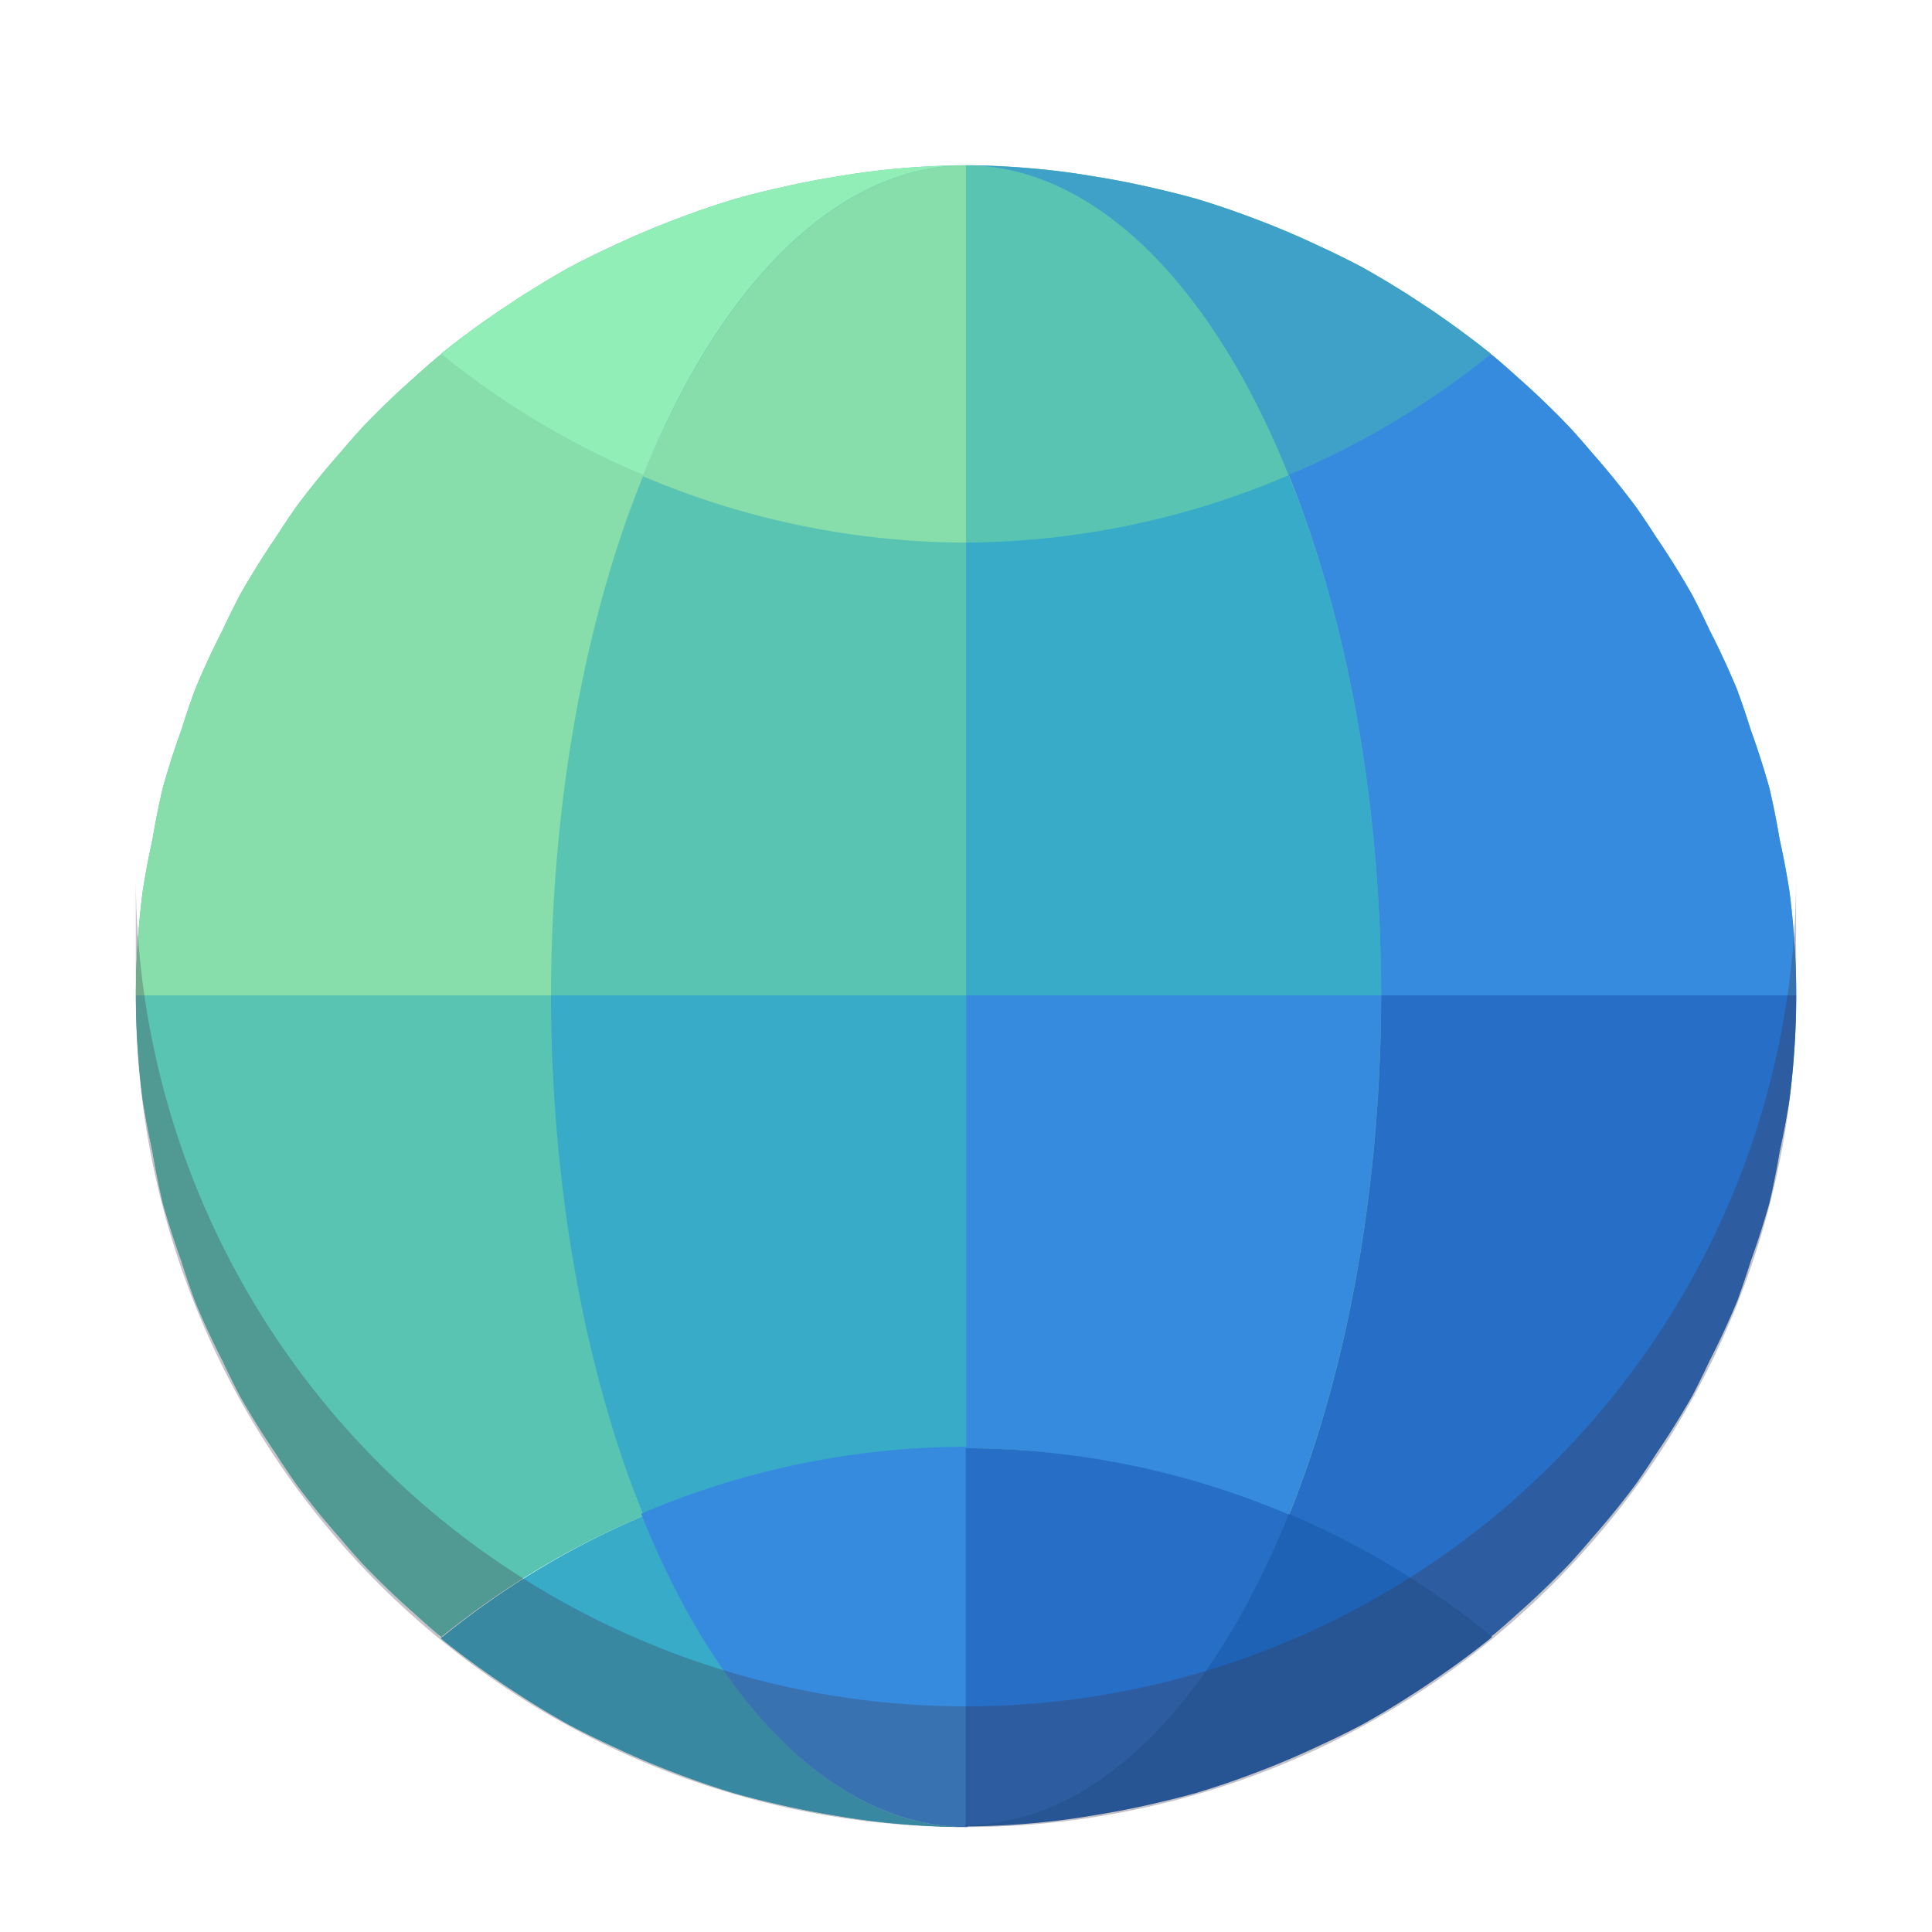 <?xml version="1.0" encoding="UTF-8" standalone="no"?>
<!-- Created with Inkscape (http://www.inkscape.org/) -->

<svg
   width="128"
   height="128"
   viewBox="0 0 128 128"
   version="1.1"
   id="svg5"
   inkscape:version="1.4 (e7c3feb100, 2024-10-09)"
   sodipodi:docname="org.gnome.Epiphany.svg"
   xmlns:inkscape="http://www.inkscape.org/namespaces/inkscape"
   xmlns:sodipodi="http://sodipodi.sourceforge.net/DTD/sodipodi-0.dtd"
   xmlns:xlink="http://www.w3.org/1999/xlink"
   xmlns="http://www.w3.org/2000/svg"
   xmlns:svg="http://www.w3.org/2000/svg">
  <sodipodi:namedview
     id="namedview7"
     pagecolor="#ffffff"
     bordercolor="#666666"
     borderopacity="1"
     inkscape:pageshadow="2"
     inkscape:pageopacity="0.0"
     inkscape:pagecheckerboard="true"
     inkscape:document-units="px"
     showgrid="false"
     inkscape:showpageshadow="false"
     showborder="true"
     inkscape:snap-page="true"
     inkscape:zoom="6.4730557"
     inkscape:cx="49.59018"
     inkscape:cy="105.12809"
     inkscape:window-width="1366"
     inkscape:window-height="731"
     inkscape:window-x="0"
     inkscape:window-y="0"
     inkscape:window-maximized="1"
     inkscape:current-layer="layer2"
     inkscape:snap-bbox="true"
     inkscape:snap-bbox-midpoints="true"
     inkscape:snap-bbox-edge-midpoints="true"
     inkscape:bbox-nodes="true"
     inkscape:bbox-paths="true"
     inkscape:snap-intersection-paths="true"
     inkscape:object-paths="true"
     inkscape:snap-smooth-nodes="true"
     inkscape:snap-midpoints="true"
     inkscape:deskcolor="#d1d1d1" />
  <defs
     id="defs2">
    <linearGradient
       y2="236"
       x2="96"
       y1="236"
       x1="32"
       gradientTransform="translate(604.817,170.586)"
       gradientUnits="userSpaceOnUse"
       id="linearGradient1099"
       xlink:href="#linearGradient1036" />
    <linearGradient
       id="linearGradient1036">
      <stop
         id="stop1032"
         offset="0"
         style="stop-color:#d5d3cf;stop-opacity:1;" />
      <stop
         id="stop1034"
         offset="1"
         style="stop-color:#f6f5f4;stop-opacity:1" />
    </linearGradient>
    <radialGradient
       r="32"
       fy="-76"
       fx="-244"
       cy="-76"
       cx="-244"
       gradientTransform="matrix(0.883,0,0,0.883,-460.35,463.12)"
       gradientUnits="userSpaceOnUse"
       id="radialGradient1103"
       xlink:href="#linearGradient1069" />
    <linearGradient
       id="linearGradient1069">
      <stop
         id="stop1065"
         offset="0"
         style="stop-color:#d5d3cf;stop-opacity:1" />
      <stop
         id="stop1067-1"
         offset="1"
         style="stop-color:#949390;stop-opacity:1" />
    </linearGradient>
    <linearGradient
       gradientUnits="userSpaceOnUse"
       y2="232"
       x2="64"
       y1="262.5"
       x1="64"
       id="linearGradient1027"
       xlink:href="#linearGradient1025"
       gradientTransform="translate(-470.586,432.817)" />
    <linearGradient
       id="linearGradient1025">
      <stop
         id="stop1021"
         offset="0"
         style="stop-color:#9a9996;stop-opacity:1" />
      <stop
         id="stop1023"
         offset="1"
         style="stop-color:#77767b;stop-opacity:1" />
    </linearGradient>
    <inkscape:path-effect
       effect="spiro"
       id="path-effect35304-9"
       is_visible="true" />
    <clipPath
       clipPathUnits="userSpaceOnUse"
       id="clipPath1609-7">
      <path
         sodipodi:nodetypes="cccccc"
         inkscape:connector-curvature="0"
         id="path1611-5"
         d="m 252,116 28,-28 v -8 h -36 v 36 z"
         style="fill:#e74747;stroke:none;stroke-width:0.25px;stroke-linecap:butt;stroke-linejoin:miter;stroke-opacity:1" />
    </clipPath>
    <radialGradient
       r="32"
       fy="-76"
       fx="-244"
       cy="-76"
       cx="-244"
       gradientTransform="matrix(0.883,0,0,0.883,-460.35,463.12)"
       gradientUnits="userSpaceOnUse"
       id="radialGradient1103-5"
       xlink:href="#linearGradient1069" />
    <inkscape:path-effect
       effect="spiro"
       id="path-effect35304-9-2"
       is_visible="true" />
    <clipPath
       clipPathUnits="userSpaceOnUse"
       id="clipPath1609-7-7">
      <path
         sodipodi:nodetypes="cccccc"
         inkscape:connector-curvature="0"
         id="path1611-5-0"
         d="m 252,116 28,-28 v -8 h -36 v 36 z"
         style="fill:#e74747;stroke:none;stroke-width:0.25px;stroke-linecap:butt;stroke-linejoin:miter;stroke-opacity:1" />
    </clipPath>
    <clipPath
       clipPathUnits="userSpaceOnUse"
       id="clipPath744">
      <rect
         style="fill:#1e88e5;fill-opacity:1;stroke-width:0.265"
         id="rect746"
         width="541.867"
         height="541.867"
         x="0"
         y="1.5987212e-14"
         rx="79.375"
         ry="79.375" />
    </clipPath>
    <clipPath
       clipPathUnits="userSpaceOnUse"
       id="clipPath62">
      <rect
         style="fill:#1e88e5;fill-opacity:1;stroke-width:0.265"
         id="rect64"
         width="541.867"
         height="541.867"
         x="2.2507105e-05"
         y="-0.422"
         rx="79.375"
         ry="79.375" />
    </clipPath>
    <radialGradient
       r="32"
       fy="-76"
       fx="-244"
       cy="-76"
       cx="-244"
       gradientTransform="matrix(0.883,0,0,0.883,-460.35,463.12)"
       gradientUnits="userSpaceOnUse"
       id="radialGradient1103-6"
       xlink:href="#linearGradient1069" />
    <inkscape:path-effect
       effect="spiro"
       id="path-effect35304-9-20"
       is_visible="true" />
    <clipPath
       clipPathUnits="userSpaceOnUse"
       id="clipPath1609-7-2">
      <path
         sodipodi:nodetypes="cccccc"
         inkscape:connector-curvature="0"
         id="path1611-5-3"
         d="m 252,116 28,-28 v -8 h -36 v 36 z"
         style="fill:#e74747;stroke:none;stroke-width:0.25px;stroke-linecap:butt;stroke-linejoin:miter;stroke-opacity:1" />
    </clipPath>
    <clipPath
       clipPathUnits="userSpaceOnUse"
       id="clipPath961">
      <rect
         style="fill:#00c853;stroke:none;stroke-width:0.529"
         id="rect963"
         width="541.867"
         height="541.867"
         x="1.4210855e-14"
         y="2.717972e-05"
         rx="79.375"
         ry="79.375" />
    </clipPath>
    <radialGradient
       r="32"
       fy="-76"
       fx="-244"
       cy="-76"
       cx="-244"
       gradientTransform="matrix(0.883,0,0,0.883,-460.35,463.12)"
       gradientUnits="userSpaceOnUse"
       id="radialGradient1103-56"
       xlink:href="#linearGradient1069" />
    <inkscape:path-effect
       effect="spiro"
       id="path-effect35304-9-7"
       is_visible="true" />
    <clipPath
       clipPathUnits="userSpaceOnUse"
       id="clipPath1440">
      <circle
         style="display:inline;opacity:1;vector-effect:none;fill:none;fill-opacity:1;stroke:#000000;stroke-width:2;stroke-linecap:butt;stroke-linejoin:miter;stroke-miterlimit:4;stroke-dasharray:none;stroke-dashoffset:0;stroke-opacity:1;marker:none;marker-start:none;marker-mid:none;marker-end:none;paint-order:normal;enable-background:new"
         id="circle1442"
         cx="-134.35"
         cy="193.747"
         r="24"
         transform="rotate(-45)" />
    </clipPath>
    <clipPath
       clipPathUnits="userSpaceOnUse"
       id="clipPath1430">
      <circle
         style="display:inline;opacity:1;vector-effect:none;fill:none;fill-opacity:1;stroke:#000000;stroke-width:2;stroke-linecap:butt;stroke-linejoin:miter;stroke-miterlimit:4;stroke-dasharray:none;stroke-dashoffset:0;stroke-opacity:1;marker:none;marker-start:none;marker-mid:none;marker-end:none;paint-order:normal;enable-background:new"
         id="circle1432"
         cx="12"
         cy="232"
         r="24" />
    </clipPath>
    <clipPath
       clipPathUnits="userSpaceOnUse"
       id="clipPath1440-9">
      <circle
         style="display:inline;opacity:1;vector-effect:none;fill:none;fill-opacity:1;stroke:#000000;stroke-width:2;stroke-linecap:butt;stroke-linejoin:miter;stroke-miterlimit:4;stroke-dasharray:none;stroke-dashoffset:0;stroke-opacity:1;marker:none;marker-start:none;marker-mid:none;marker-end:none;paint-order:normal;enable-background:new"
         id="circle1442-5"
         cx="-134.35"
         cy="193.747"
         r="24"
         transform="rotate(-45)" />
    </clipPath>
    <clipPath
       clipPathUnits="userSpaceOnUse"
       id="clipPath1430-1">
      <circle
         style="display:inline;opacity:1;vector-effect:none;fill:none;fill-opacity:1;stroke:#000000;stroke-width:2;stroke-linecap:butt;stroke-linejoin:miter;stroke-miterlimit:4;stroke-dasharray:none;stroke-dashoffset:0;stroke-opacity:1;marker:none;marker-start:none;marker-mid:none;marker-end:none;paint-order:normal;enable-background:new"
         id="circle1432-8"
         cx="12"
         cy="232"
         r="24" />
    </clipPath>
    <clipPath
       clipPathUnits="userSpaceOnUse"
       id="clipPath2024">
      <rect
         style="opacity:1;vector-effect:none;fill:#63452c;fill-opacity:1;stroke:none;stroke-width:4;stroke-linecap:round;stroke-linejoin:round;stroke-miterlimit:4;stroke-dasharray:none;stroke-dashoffset:0;stroke-opacity:1"
         id="rect2026"
         width="74"
         height="98"
         x="6"
         y="196" />
    </clipPath>
    <linearGradient
       id="linearGradient914"
       inkscape:collect="always">
      <stop
         id="stop910"
         offset="0"
         style="stop-color:#f6f5f4;stop-opacity:0.437" />
      <stop
         id="stop912"
         offset="1"
         style="stop-color:#deddda;stop-opacity:0;" />
    </linearGradient>
    <radialGradient
       gradientTransform="matrix(2.609,0,0,1.841,-102.957,-748.947)"
       gradientUnits="userSpaceOnUse"
       r="46"
       fy="296"
       fx="64"
       cy="296"
       cx="64"
       id="radialGradient916"
       xlink:href="#linearGradient914"
       inkscape:collect="always" />
    <clipPath
       clipPathUnits="userSpaceOnUse"
       id="clipPath11543">
      <rect
         style="fill:#f0c04e;fill-opacity:1;stroke:none;stroke-width:0.529"
         id="rect11545"
         width="541.867"
         height="541.867"
         x="1.4746095e-06"
         y="6.4330168e-05"
         rx="79.375"
         ry="79.375" />
    </clipPath>
    <style
       id="style374">.cls-1{fill:url(#linear-gradient);}.cls-2{opacity:0.35;fill:url(#radial-gradient);}.cls-2,.cls-4{isolation:isolate;}.cls-3{fill:url(#linear-gradient-2);}.cls-4{opacity:0.41;fill:url(#radial-gradient-2);}.cls-5{fill:url(#radial-gradient-3);}.cls-6{fill:url(#radial-gradient-4);}</style>
    <linearGradient
       id="linear-gradient"
       x1="63.33"
       y1="84.03"
       x2="241.67"
       y2="84.03"
       gradientTransform="matrix(1,0,0,-1,0,266)"
       gradientUnits="userSpaceOnUse">
      <stop
         offset="0"
         stop-color="#0c59a4"
         id="stop376" />
      <stop
         offset="1"
         stop-color="#114a8b"
         id="stop378" />
    </linearGradient>
    <radialGradient
       id="radial-gradient"
       cx="161.83"
       cy="68.91"
       r="95.38"
       gradientTransform="matrix(1,0,0,-0.95,0,248.84)"
       gradientUnits="userSpaceOnUse">
      <stop
         offset="0.72"
         stop-opacity="0"
         id="stop381" />
      <stop
         offset="0.95"
         stop-opacity="0.53"
         id="stop383" />
      <stop
         offset="1"
         id="stop385" />
    </radialGradient>
    <linearGradient
       id="linear-gradient-2"
       x1="157.35"
       y1="161.39"
       x2="45.96"
       y2="40.06"
       gradientTransform="matrix(1,0,0,-1,0,266)"
       gradientUnits="userSpaceOnUse">
      <stop
         offset="0"
         stop-color="#1b9de2"
         id="stop388" />
      <stop
         offset="0.16"
         stop-color="#1595df"
         id="stop390" />
      <stop
         offset="0.67"
         stop-color="#0680d7"
         id="stop392" />
      <stop
         offset="1"
         stop-color="#0078d4"
         id="stop394" />
    </linearGradient>
    <radialGradient
       id="radial-gradient-2"
       cx="-340.29"
       cy="62.99"
       r="143.24"
       gradientTransform="matrix(0.15,-0.99,-0.8,-0.12,176.64,-125.4)"
       gradientUnits="userSpaceOnUse">
      <stop
         offset="0.76"
         stop-opacity="0"
         id="stop397" />
      <stop
         offset="0.95"
         stop-opacity="0.5"
         id="stop399" />
      <stop
         offset="1"
         id="stop401" />
    </radialGradient>
    <radialGradient
       id="radial-gradient-3"
       cx="113.37"
       cy="570.21"
       r="202.43"
       gradientTransform="matrix(-0.04,1,2.13,0.08,-1179.54,-106.69)"
       gradientUnits="userSpaceOnUse">
      <stop
         offset="0"
         stop-color="#35c1f1"
         id="stop404" />
      <stop
         offset="0.11"
         stop-color="#34c1ed"
         id="stop406" />
      <stop
         offset="0.23"
         stop-color="#2fc2df"
         id="stop408" />
      <stop
         offset="0.31"
         stop-color="#2bc3d2"
         id="stop410" />
      <stop
         offset="0.67"
         stop-color="#36c752"
         id="stop412" />
    </radialGradient>
    <radialGradient
       id="radial-gradient-4"
       cx="376.52"
       cy="567.97"
       r="97.34"
       gradientTransform="matrix(0.28,0.96,0.78,-0.23,-303.76,-148.5)"
       gradientUnits="userSpaceOnUse">
      <stop
         offset="0"
         stop-color="#66eb6e"
         id="stop415" />
      <stop
         offset="1"
         stop-color="#66eb6e"
         stop-opacity="0"
         id="stop417" />
    </radialGradient>
    <clipPath
       clipPathUnits="userSpaceOnUse"
       id="clipPath1260">
      <rect
         style="fill:#bbdefb;fill-opacity:1;stroke:none;stroke-width:0.529"
         id="rect1262"
         width="541.867"
         height="541.867"
         x="2.9492187e-06"
         y="3.9968629e-05"
         rx="79.375"
         ry="79.375" />
    </clipPath>
    <clipPath
       clipPathUnits="userSpaceOnUse"
       id="clipPath16285">
      <rect
         style="fill:#bbdefb;fill-opacity:1;stroke:none;stroke-width:0.529"
         id="rect16287"
         width="541.867"
         height="541.867"
         x="0"
         y="6.4807005e-05"
         rx="79.375"
         ry="79.375" />
    </clipPath>
    <clipPath
       clipPathUnits="userSpaceOnUse"
       id="clipPath990">
      <rect
         style="fill:#bbdefb;fill-opacity:1;stroke:none;stroke-width:0.529"
         id="rect992"
         width="487.68"
         height="487.68"
         x="27.093"
         y="27.093"
         rx="71.438"
         ry="71.438" />
    </clipPath>
  </defs>
  <g
     inkscape:groupmode="layer"
     id="layer2"
     inkscape:label="Layer 1">
    <path
       id="path935"
       style="fill:#5ac4b3;fill-opacity:1;stroke-width:0"
       d="M 63.992 10.947 A 55 55 0 0 0 57.689 11.361 A 55 55 0 0 0 55.316 11.719 A 55 55 0 0 0 51.414 12.494 A 55 55 0 0 0 48.768 13.162 A 55 55 0 0 0 44.961 14.455 A 55 55 0 0 0 40.586 16.305 A 55 55 0 0 0 37.711 17.723 A 55 55 0 0 0 35.045 19.322 A 55 55 0 0 0 34.736 19.498 A 55 55 0 0 0 34.588 19.596 A 55 55 0 0 0 34.574 19.605 A 55 55 0 0 0 33.582 20.27 A 55 55 0 0 0 32.945 20.695 A 55 55 0 0 0 32.57 20.945 A 55 55 0 0 0 29.383 23.312 A 55 55 0 0 0 29.232 23.443 A 55 55 0 0 0 29.23 23.445 A 55 55 0 0 0 29.213 23.461 A 55 55 0 0 0 29.23 23.475 A 55 55 0 0 0 29.023 23.627 A 55 55 0 0 0 27.439 25.018 A 55 55 0 0 0 24.012 28.312 A 55 55 0 0 0 22.535 29.998 A 55 55 0 0 0 19.602 33.617 A 55 55 0 0 0 18.291 35.576 A 55 55 0 0 0 15.895 39.422 A 55 55 0 0 0 14.762 41.717 A 55 55 0 0 0 12.932 45.666 A 55 55 0 0 0 12.023 48.346 A 55 55 0 0 0 10.779 52.227 A 55 55 0 0 0 10.104 55.609 A 55 55 0 0 0 9.457 59.027 A 55 55 0 0 0 9.004 65.947 L 9.006 65.947 A 55 55 0 0 0 9.459 72.867 A 55 55 0 0 0 10.104 76.285 A 55 55 0 0 0 10.779 79.668 A 55 55 0 0 0 12.023 83.549 A 55 55 0 0 0 12.932 86.229 A 55 55 0 0 0 14.762 90.178 A 55 55 0 0 0 15.895 92.473 A 55 55 0 0 0 18.291 96.318 A 55 55 0 0 0 19.602 98.277 A 55 55 0 0 0 22.535 101.896 A 55 55 0 0 0 24.012 103.582 A 55 55 0 0 0 27.439 106.877 A 55 55 0 0 0 29.023 108.268 A 55 55 0 0 0 29.25 108.436 A 55 55 0 0 1 42.627 100.43 A 27.5 55 0 0 1 41.391 97.094 A 27.5 55 0 0 1 40.559 94.48 A 27.5 55 0 0 0 41.391 97.094 A 27.5 55 0 0 0 42.607 100.342 A 55 55 0 0 1 42.605 100.342 A 27.5 55 0 0 0 63.992 120.947 A 27.5 55 0 0 0 65.744 120.818 A 27.5 55 0 0 1 64.002 120.955 A 55 55 0 0 0 64.004 120.957 L 64.006 120.957 A 55 55 0 0 0 70.307 120.543 A 55 55 0 0 0 72.68 120.186 A 55 55 0 0 0 76.582 119.41 A 55 55 0 0 0 79.229 118.742 A 55 55 0 0 0 83.037 117.449 A 55 55 0 0 0 87.412 115.6 A 55 55 0 0 0 90.287 114.182 A 55 55 0 0 0 93.018 112.543 A 55 55 0 0 0 93.273 112.396 A 55 55 0 0 0 93.422 112.299 A 55 55 0 0 0 94.43 111.625 A 55 55 0 0 0 95.066 111.199 A 55 55 0 0 0 95.428 110.959 A 55 55 0 0 0 98.613 108.592 A 55 55 0 0 0 98.762 108.461 A 55 55 0 0 0 98.779 108.449 A 55 55 0 0 0 98.777 108.447 A 55 55 0 0 0 98.783 108.443 A 55 55 0 0 0 98.766 108.43 A 55 55 0 0 0 98.986 108.268 A 55 55 0 0 0 100.572 106.877 A 55 55 0 0 0 103.996 103.582 A 55 55 0 0 0 105.475 101.896 A 55 55 0 0 0 108.41 98.277 A 55 55 0 0 0 109.717 96.318 A 55 55 0 0 0 112.115 92.473 A 55 55 0 0 0 113.246 90.178 A 55 55 0 0 0 115.078 86.229 A 55 55 0 0 0 115.986 83.549 A 55 55 0 0 0 117.23 79.668 A 55 55 0 0 0 117.904 76.285 A 55 55 0 0 0 118.551 72.867 A 55 55 0 0 0 119.004 65.947 A 55 55 0 0 0 118.553 59.027 A 55 55 0 0 0 117.904 55.609 A 55 55 0 0 0 117.23 52.227 A 55 55 0 0 0 115.986 48.346 A 55 55 0 0 0 115.078 45.666 A 55 55 0 0 0 113.246 41.717 A 55 55 0 0 0 112.115 39.422 A 55 55 0 0 0 109.717 35.576 A 55 55 0 0 0 108.41 33.617 A 55 55 0 0 0 105.475 29.998 A 55 55 0 0 0 103.996 28.312 A 55 55 0 0 0 100.572 25.018 A 55 55 0 0 0 98.986 23.627 A 55 55 0 0 0 98.77 23.465 A 55 55 0 0 0 98.775 23.461 A 55 55 0 0 0 98.768 23.453 A 55 55 0 0 0 98.779 23.445 A 55 55 0 0 0 98.646 23.35 A 55 55 0 0 0 98.605 23.312 A 55 55 0 0 0 95.42 20.945 A 55 55 0 0 0 95.24 20.824 A 55 55 0 0 0 95.066 20.695 A 55 55 0 0 0 94.43 20.27 A 55 55 0 0 1 94.658 20.438 A 55 55 0 0 0 93.414 19.605 A 55 55 0 0 0 92.939 19.32 A 55 55 0 0 1 93.422 19.596 A 55 55 0 0 0 93.273 19.498 A 55 55 0 0 0 92.58 19.104 A 55 55 0 0 0 90.279 17.723 A 55 55 0 0 0 87.404 16.305 A 55 55 0 0 0 83.029 14.455 A 55 55 0 0 0 79.223 13.162 A 55 55 0 0 0 76.574 12.494 A 55 55 0 0 0 72.674 11.719 A 55 55 0 0 0 70.301 11.361 A 55 55 0 0 0 63.998 10.947 A 55 55 0 0 0 63.994 10.949 A 55 55 0 0 0 63.992 10.947 z M 29.25 108.436 A 55 55 0 0 0 29.23 108.449 A 55 55 0 0 0 29.281 108.486 A 55 55 0 0 0 29.213 108.539 A 55 55 0 0 0 29.383 108.688 A 55 55 0 0 0 32.57 111.055 A 55 55 0 0 0 34.574 112.395 A 55 55 0 0 0 37.711 114.277 A 55 55 0 0 0 40.586 115.695 A 55 55 0 0 0 44.961 117.545 A 55 55 0 0 0 48.768 118.838 A 55 55 0 0 0 51.414 119.506 A 55 55 0 0 0 55.316 120.281 A 55 55 0 0 0 57.689 120.639 A 55 55 0 0 0 63.992 121.053 A 55 55 0 0 1 63.994 121.051 A 27.5 55 0 0 1 42.594 100.457 A 55 55 0 0 0 29.301 108.473 A 55 55 0 0 1 29.25 108.436 z M 62.053 11.102 A 27.5 55 0 0 0 61.145 11.293 A 27.5 55 0 0 1 62.053 11.102 z M 65.969 11.104 A 27.5 55 0 0 1 66.6 11.236 A 27.5 55 0 0 0 65.969 11.104 z M 60.107 11.529 A 27.5 55 0 0 0 59.057 11.9 A 27.5 55 0 0 1 60.107 11.529 z M 67.938 11.541 A 27.5 55 0 0 1 68.684 11.805 A 27.5 55 0 0 0 67.938 11.541 z M 58.205 12.225 A 27.5 55 0 0 0 57.088 12.777 A 27.5 55 0 0 1 58.205 12.225 z M 69.869 12.258 A 27.5 55 0 0 1 70.668 12.652 A 27.5 55 0 0 0 69.869 12.258 z M 56.324 13.188 A 27.5 55 0 0 0 55.199 13.912 A 27.5 55 0 0 1 56.324 13.188 z M 71.783 13.252 A 27.5 55 0 0 1 72.572 13.758 A 27.5 55 0 0 0 71.783 13.252 z M 54.477 14.418 A 27.5 55 0 0 0 53.334 15.332 A 27.5 55 0 0 1 54.477 14.418 z M 73.67 14.527 A 27.5 55 0 0 1 74.438 15.143 A 27.5 55 0 0 0 73.67 14.527 z M 52.719 15.869 A 27.5 55 0 0 0 51.541 17.004 A 27.5 55 0 0 1 52.719 15.869 z M 75.479 16.049 A 27.5 55 0 0 1 76.246 16.789 A 27.5 55 0 0 0 75.479 16.049 z M 50.998 17.576 A 27.5 55 0 0 0 49.832 18.904 A 27.5 55 0 0 1 50.998 17.576 z M 77.262 17.863 A 27.5 55 0 0 1 77.967 18.664 A 27.5 55 0 0 0 77.262 17.863 z M 49.365 19.488 A 27.5 55 0 0 0 48.164 21.084 A 27.5 55 0 0 1 49.365 19.488 z M 78.967 19.918 A 27.5 55 0 0 1 79.643 20.816 A 27.5 55 0 0 0 78.967 19.918 z M 47.875 21.51 A 27.5 55 0 0 0 46.592 23.482 A 27.5 55 0 0 1 47.875 21.51 z M 80.576 22.189 A 27.5 55 0 0 1 81.23 23.195 A 27.5 55 0 0 0 80.576 22.189 z M 46.529 23.592 A 27.5 55 0 0 0 42.635 31.486 A 55 55 0 0 1 42.633 31.486 A 27.5 55 0 0 0 42.619 31.523 A 27.5 55 0 0 0 42.605 31.555 A 55 55 0 0 0 42.607 31.555 A 27.5 55 0 0 0 41.391 34.801 A 27.5 55 0 0 0 40.559 37.414 A 27.5 55 0 0 1 41.391 34.801 A 27.5 55 0 0 1 42.627 31.465 A 27.5 55 0 0 1 46.529 23.592 z M 82.154 24.779 A 27.5 55 0 0 1 82.709 25.76 A 27.5 55 0 0 0 82.154 24.779 z M 83.752 27.836 A 27.5 55 0 0 1 84.096 28.533 A 27.5 55 0 0 0 83.752 27.836 z M 85.41 31.537 A 27.5 55 0 0 1 86.619 34.801 A 27.5 55 0 0 1 87.451 37.414 A 27.5 55 0 0 0 86.619 34.801 A 27.5 55 0 0 0 85.4 31.541 A 55 55 0 0 0 85.41 31.537 z M 59.449 35.727 A 55 55 0 0 0 59.633 35.744 A 55 55 0 0 1 59.449 35.727 z M 68.561 35.727 A 55 55 0 0 1 68.377 35.744 A 55 55 0 0 0 68.561 35.727 z M 40.219 38.512 A 27.5 55 0 0 0 39.559 40.977 A 27.5 55 0 0 1 40.219 38.512 z M 87.791 38.512 A 27.5 55 0 0 1 88.451 40.977 A 27.5 55 0 0 0 87.791 38.512 z M 39.195 42.406 A 27.5 55 0 0 0 38.672 44.773 A 27.5 55 0 0 1 39.195 42.406 z M 88.814 42.406 A 27.5 55 0 0 1 89.338 44.773 A 27.5 55 0 0 0 88.814 42.406 z M 38.314 46.543 A 27.5 55 0 0 0 37.918 48.777 A 27.5 55 0 0 1 38.314 46.543 z M 89.695 46.543 A 27.5 55 0 0 1 90.092 48.777 A 27.5 55 0 0 0 89.695 46.543 z M 37.607 50.795 A 27.5 55 0 0 0 37.312 52.955 A 27.5 55 0 0 1 37.607 50.795 z M 90.402 50.795 A 27.5 55 0 0 1 90.697 52.955 A 27.5 55 0 0 0 90.402 50.795 z M 37.076 55.125 A 27.5 55 0 0 0 36.869 57.275 A 27.5 55 0 0 1 37.076 55.125 z M 90.934 55.125 A 27.5 55 0 0 1 91.141 57.275 A 27.5 55 0 0 0 90.934 55.125 z M 36.713 59.684 A 27.5 55 0 0 0 36.602 61.584 A 27.5 55 0 0 1 36.713 59.684 z M 91.297 59.684 A 27.5 55 0 0 1 91.408 61.586 A 27.5 55 0 0 0 91.297 59.684 z M 91.408 70.309 A 27.5 55 0 0 1 91.297 72.211 A 27.5 55 0 0 0 91.408 70.309 z M 36.602 70.311 A 27.5 55 0 0 0 36.713 72.211 A 27.5 55 0 0 1 36.602 70.311 z M 36.869 74.619 A 27.5 55 0 0 0 37.076 76.77 A 27.5 55 0 0 1 36.869 74.619 z M 37.312 78.939 A 27.5 55 0 0 0 37.607 81.1 A 27.5 55 0 0 1 37.312 78.939 z M 37.918 83.117 A 27.5 55 0 0 0 38.314 85.352 A 27.5 55 0 0 1 37.918 83.117 z M 38.672 87.121 A 27.5 55 0 0 0 39.195 89.488 A 27.5 55 0 0 1 38.672 87.121 z M 39.559 90.918 A 27.5 55 0 0 0 40.219 93.383 A 27.5 55 0 0 1 39.559 90.918 z M 88.451 90.918 A 27.5 55 0 0 1 87.791 93.383 A 27.5 55 0 0 0 88.451 90.918 z M 63.961 95.947 A 55 55 0 0 1 64.006 95.949 A 55 55 0 0 0 63.99 95.951 A 55 55 0 0 0 63.961 95.949 A 55 55 0 0 0 63.764 95.957 A 55 55 0 0 1 63.961 95.947 z M 64.049 95.947 A 55 55 0 0 1 64.34 95.961 A 55 55 0 0 0 64.023 95.949 A 55 55 0 0 1 64.049 95.947 z M 68.27 96.145 A 55 55 0 0 1 68.805 96.199 A 55 55 0 0 0 68.27 96.145 z M 59.697 96.146 A 55 55 0 0 0 59.305 96.188 A 55 55 0 0 1 59.697 96.146 z M 72.676 96.691 A 55 55 0 0 1 72.904 96.73 A 55 55 0 0 0 72.676 96.691 z M 78.328 112.793 A 27.5 55 0 0 1 76.766 114.572 A 27.5 55 0 0 0 78.328 112.793 z M 76.641 114.705 A 27.5 55 0 0 1 75.09 116.199 A 27.5 55 0 0 0 76.641 114.705 z M 74.881 116.381 A 27.5 55 0 0 1 73.361 117.596 A 27.5 55 0 0 0 74.881 116.381 z M 73.039 117.822 A 27.5 55 0 0 1 71.557 118.777 A 27.5 55 0 0 0 73.039 117.822 z M 71.166 118.988 A 27.5 55 0 0 1 69.697 119.715 A 27.5 55 0 0 0 71.166 118.988 z M 69.287 119.871 A 27.5 55 0 0 1 67.799 120.395 A 27.5 55 0 0 0 69.287 119.871 z M 67.424 120.48 A 27.5 55 0 0 1 65.885 120.807 A 27.5 55 0 0 0 67.424 120.48 z " />
    <path
       id="path2599"
       style="fill:#5ac4b3;fill-opacity:1;stroke-width:0"
       d="m 42.632,31.486 a 27.5,55 0 0 0 -6.127,34.461 h 27.5 V 35.945 a 55,55 0 0 1 -0.043,0.002 55,55 0 0 1 -21.33,-4.461 z" />
    <path
       id="path2942"
       style="fill:#91eeb6;fill-opacity:1;stroke-width:0"
       d="m 63.991,10.947 a 55,55 0 0 0 -6.303,0.414 55,55 0 0 0 -2.373,0.357 55,55 0 0 0 -3.9,0.775 55,55 0 0 0 -2.648,0.668 55,55 0 0 0 -3.807,1.293 55,55 0 0 0 -4.375,1.85 55,55 0 0 0 -2.875,1.418 55,55 0 0 0 -3.135,1.883 55,55 0 0 0 -2.006,1.34 55,55 0 0 0 -3.186,2.367 55,55 0 0 0 -0.17,0.148 55,55 0 0 0 13.379,8.082 27.5,55 0 0 1 21.402,-20.594 55,55 0 0 0 -0.004,-0.002 z" />
    <path
       id="path2947"
       style="fill:#87deaa;fill-opacity:1;stroke-width:0"
       d="m 38.872,17.151 a 55,55 0 0 0 -4.137,2.348 55,55 0 0 0 -0.146,0.098 55,55 0 0 1 4.283,-2.445 z m -5.291,3.119 a 55,55 0 0 0 -0.637,0.426 55,55 0 0 0 -2.258,1.688 55,55 0 0 1 2.895,-2.113 z m -2.895,2.113 a 55,55 0 0 0 -1.455,1.062 55,55 0 0 0 0.018,0.014 55,55 0 0 1 1.438,-1.076 z m -1.438,1.076 a 55,55 0 0 0 -0.225,0.168 55,55 0 0 0 -1.586,1.391 55,55 0 0 0 -3.426,3.295 55,55 0 0 0 -1.479,1.686 55,55 0 0 0 -2.934,3.619 55,55 0 0 0 -1.309,1.959 55,55 0 0 0 -2.398,3.846 55,55 0 0 0 -1.131,2.295 55,55 0 0 0 -1.83,3.949 55,55 0 0 0 -0.91,2.68 55,55 0 0 0 -1.244,3.881 55,55 0 0 0 -0.674,3.383 55,55 0 0 0 -0.646,3.418 55,55 0 0 0 -0.453,6.92 H 36.505 A 27.5,55 0 0 1 42.626,31.465 55,55 0 0 1 29.249,23.459 Z" />
    <path
       id="path2952"
       style="fill:#5ac4b3;fill-opacity:1;stroke-width:0"
       d="m 38.872,114.744 a 55,55 0 0 1 -4.137,-2.348 55,55 0 0 1 -0.146,-0.098 55,55 0 0 0 4.283,2.445 z m -5.291,-3.119 a 55,55 0 0 1 -0.637,-0.426 55,55 0 0 1 -2.258,-1.688 55,55 0 0 0 2.895,2.113 z m -2.895,-2.113 a 55,55 0 0 1 -1.455,-1.062 55,55 0 0 1 0.018,-0.014 55,55 0 0 0 1.438,1.076 z m -1.438,-1.076 a 55,55 0 0 1 -0.225,-0.168 55,55 0 0 1 -1.586,-1.391 55,55 0 0 1 -3.426,-3.295 55,55 0 0 1 -1.479,-1.686 55,55 0 0 1 -2.934,-3.619 55,55 0 0 1 -1.309,-1.959 55,55 0 0 1 -2.398,-3.846 55,55 0 0 1 -1.131,-2.295 55,55 0 0 1 -1.83,-3.949 55,55 0 0 1 -0.91,-2.68 55,55 0 0 1 -1.244,-3.881 55,55 0 0 1 -0.674,-3.383 55,55 0 0 1 -0.646,-3.418 55,55 0 0 1 -0.453,-6.92 H 36.505 a 27.5,55 0 0 0 6.121,34.482 55,55 0 0 0 -13.377,8.006 z" />
    <path
       id="path938"
       style="fill:#37abc8;fill-opacity:1;stroke:#37abc8;stroke-width:0;stroke-miterlimit:4;stroke-dasharray:none;stroke-opacity:1"
       d="m 63.991,121.053 a 55,55 0 0 1 -6.303,-0.414 55,55 0 0 1 -2.373,-0.357 55,55 0 0 1 -3.9,-0.775 55,55 0 0 1 -2.648,-0.668 55,55 0 0 1 -3.807,-1.293 55,55 0 0 1 -4.375,-1.85 55,55 0 0 1 -2.875,-1.418 55,55 0 0 1 -3.135,-1.883 55,55 0 0 1 -2.006,-1.34 55,55 0 0 1 -3.186,-2.367 55,55 0 0 1 -0.17,-0.148 55,55 0 0 1 13.379,-8.082 27.5,55 0 0 0 21.402,20.594 55,55 0 0 1 -0.004,0.002 z" />
    <path
       id="path940"
       style="fill:#87deaa;fill-opacity:1;stroke-width:0"
       d="m 63.993,10.949 a 27.5,55 0 0 0 -21.387,20.605 55,55 0 0 0 21.355,4.393 55,55 0 0 0 0.043,-0.002 V 10.949 a 55,55 0 0 0 -0.012,0 z" />
    <path
       id="path948"
       style="fill:#37abc8;fill-opacity:1;stroke-width:0"
       d="M 42.632,100.408 A 27.5,55 0 0 1 36.505,65.947 h 27.5 v 30.002 a 55,55 0 0 0 -0.043,-0.002 55,55 0 0 0 -21.33,4.461 z" />
    <path
       id="path1023"
       style="fill:#378bde;fill-opacity:1;stroke:#378bde;stroke-width:0.2;stroke-miterlimit:4;stroke-dasharray:none;stroke-opacity:1"
       d="m 63.993,120.947 a 27.5,55 0 0 1 -21.387,-20.605 55,55 0 0 1 21.355,-4.393 55,55 0 0 1 0.043,0.002 v 24.996 a 55,55 0 0 1 -0.012,0 z" />
    <path
       id="path1809"
       style="fill:#5ac4b3;fill-opacity:1;stroke-width:0"
       d="m 64.017,10.949 a 27.5,55 0 0 1 21.387,20.605 55,55 0 0 1 -21.355,4.393 55,55 0 0 1 -0.043,-0.002 V 10.949 a 55,55 0 0 1 0.012,0 z" />
    <path
       id="path3892"
       style="fill:#37abc8;fill-opacity:1;stroke-width:0"
       d="m 85.378,31.486 a 27.5,55 0 0 1 6.127,34.461 h -27.5 V 35.945 a 55,55 0 0 0 0.043,0.002 55,55 0 0 0 21.33,-4.461 z" />
    <path
       id="path3912"
       style="fill:#378bde;fill-opacity:1;stroke-width:0"
       d="m 85.378,100.408 a 27.5,55 0 0 0 6.127,-34.461 h -27.5 v 30.002 a 55,55 0 0 1 0.043,-0.002 55,55 0 0 1 21.33,4.461 z" />
    <path
       id="path5533"
       style="fill:#266ec6;fill-opacity:1;stroke-width:0"
       d="m 63.993,120.947 a 27.5,55 0 0 0 21.387,-20.605 55,55 0 0 0 -21.355,-4.393 55,55 0 0 0 -0.043,0.002 v 24.996 a 55,55 0 0 0 0.012,0 z" />
    <path
       id="path5553"
       style="fill:#40a1c8;fill-opacity:1;stroke-width:0"
       d="m 63.999,10.947 a 55,55 0 0 1 6.303,0.414 55,55 0 0 1 2.373,0.357 55,55 0 0 1 3.9,0.775 55,55 0 0 1 2.648,0.668 55,55 0 0 1 3.807,1.293 55,55 0 0 1 4.375,1.85 55,55 0 0 1 2.875,1.418 55,55 0 0 1 3.135,1.883 55,55 0 0 1 2.006,1.34 55,55 0 0 1 3.186,2.367 55,55 0 0 1 0.17,0.148 55,55 0 0 1 -13.379,8.082 27.5,55 0 0 0 -21.402,-20.594 55,55 0 0 1 0.004,-0.002 z" />
    <path
       id="path5555"
       style="fill:#378bde;fill-opacity:1;stroke-width:0"
       d="m 89.138,17.151 a 55,55 0 0 1 4.137,2.348 55,55 0 0 1 0.146,0.098 55,55 0 0 0 -4.283,-2.445 z m 5.291,3.119 a 55,55 0 0 1 0.637,0.426 55,55 0 0 1 2.258,1.688 55,55 0 0 0 -2.895,-2.113 z m 2.895,2.113 a 55,55 0 0 1 1.455,1.062 55,55 0 0 1 -0.018,0.014 55,55 0 0 0 -1.438,-1.076 z m 1.438,1.076 a 55,55 0 0 1 0.225,0.168 55,55 0 0 1 1.586,1.391 55,55 0 0 1 3.426,3.295 55,55 0 0 1 1.479,1.686 55,55 0 0 1 2.934,3.619 55,55 0 0 1 1.309,1.959 55,55 0 0 1 2.398,3.846 55,55 0 0 1 1.131,2.295 55,55 0 0 1 1.83,3.949 55,55 0 0 1 0.91,2.68 55,55 0 0 1 1.244,3.881 55,55 0 0 1 0.674,3.383 55,55 0 0 1 0.646,3.418 55,55 0 0 1 0.453,6.92 H 91.505 A 27.5,55 0 0 0 85.384,31.465 55,55 0 0 0 98.761,23.459 Z" />
    <path
       id="path5557"
       style="fill:#266ec6;fill-opacity:1;stroke-width:0"
       d="m 89.138,114.744 a 55,55 0 0 0 4.137,-2.348 55,55 0 0 0 0.146,-0.098 55,55 0 0 1 -4.283,2.445 z m 5.291,-3.119 a 55,55 0 0 0 0.637,-0.426 55,55 0 0 0 2.258,-1.688 55,55 0 0 1 -2.895,2.113 z m 2.895,-2.113 a 55,55 0 0 0 1.455,-1.062 55,55 0 0 0 -0.018,-0.014 55,55 0 0 1 -1.438,1.076 z m 1.438,-1.076 a 55,55 0 0 0 0.225,-0.168 55,55 0 0 0 1.586,-1.391 55,55 0 0 0 3.426,-3.295 55,55 0 0 0 1.479,-1.686 55,55 0 0 0 2.934,-3.619 55,55 0 0 0 1.309,-1.959 55,55 0 0 0 2.398,-3.846 55,55 0 0 0 1.131,-2.295 55,55 0 0 0 1.83,-3.949 55,55 0 0 0 0.91,-2.68 55,55 0 0 0 1.244,-3.881 55,55 0 0 0 0.674,-3.383 55,55 0 0 0 0.646,-3.418 55,55 0 0 0 0.453,-6.92 H 91.505 a 27.5,55 0 0 1 -6.121,34.482 55,55 0 0 1 13.377,8.006 z" />
    <path
       id="path5559"
       style="fill:#1e62b5;fill-opacity:1;stroke:#1e62b5;stroke-width:0.1;stroke-miterlimit:4;stroke-dasharray:none;stroke-opacity:1"
       d="m 64.005,120.957 a 55,55 0 0 0 6.303,-0.414 55,55 0 0 0 2.373,-0.357 55,55 0 0 0 3.9,-0.775 55,55 0 0 0 2.648,-0.668 55,55 0 0 0 3.807,-1.293 55,55 0 0 0 4.375,-1.85 55,55 0 0 0 2.875,-1.418 55,55 0 0 0 3.135,-1.883 55,55 0 0 0 2.006,-1.34 55,55 0 0 0 3.186,-2.367 55,55 0 0 0 0.17,-0.148 55,55 0 0 0 -13.379,-8.082 27.5,55 0 0 1 -21.402,20.594 55,55 0 0 0 0.004,0.002 z" />
    <path
       id="path61986"
       style="opacity:0.3;fill:#3d3846;fill-opacity:1"
       d="M 8.996 58.051 L 8.996 60.051 L 8.996 62.051 L 8.996 64.051 L 8.996 66.051 A 55 55 0 0 0 63.994 121.051 A 55 55 0 0 0 118.994 66.051 L 118.994 64.051 L 118.994 62.051 L 118.994 60.051 L 118.994 58.051 A 55 55 0 0 1 63.994 113.051 A 55 55 0 0 1 8.996 58.051 z " />
  </g>
</svg>
